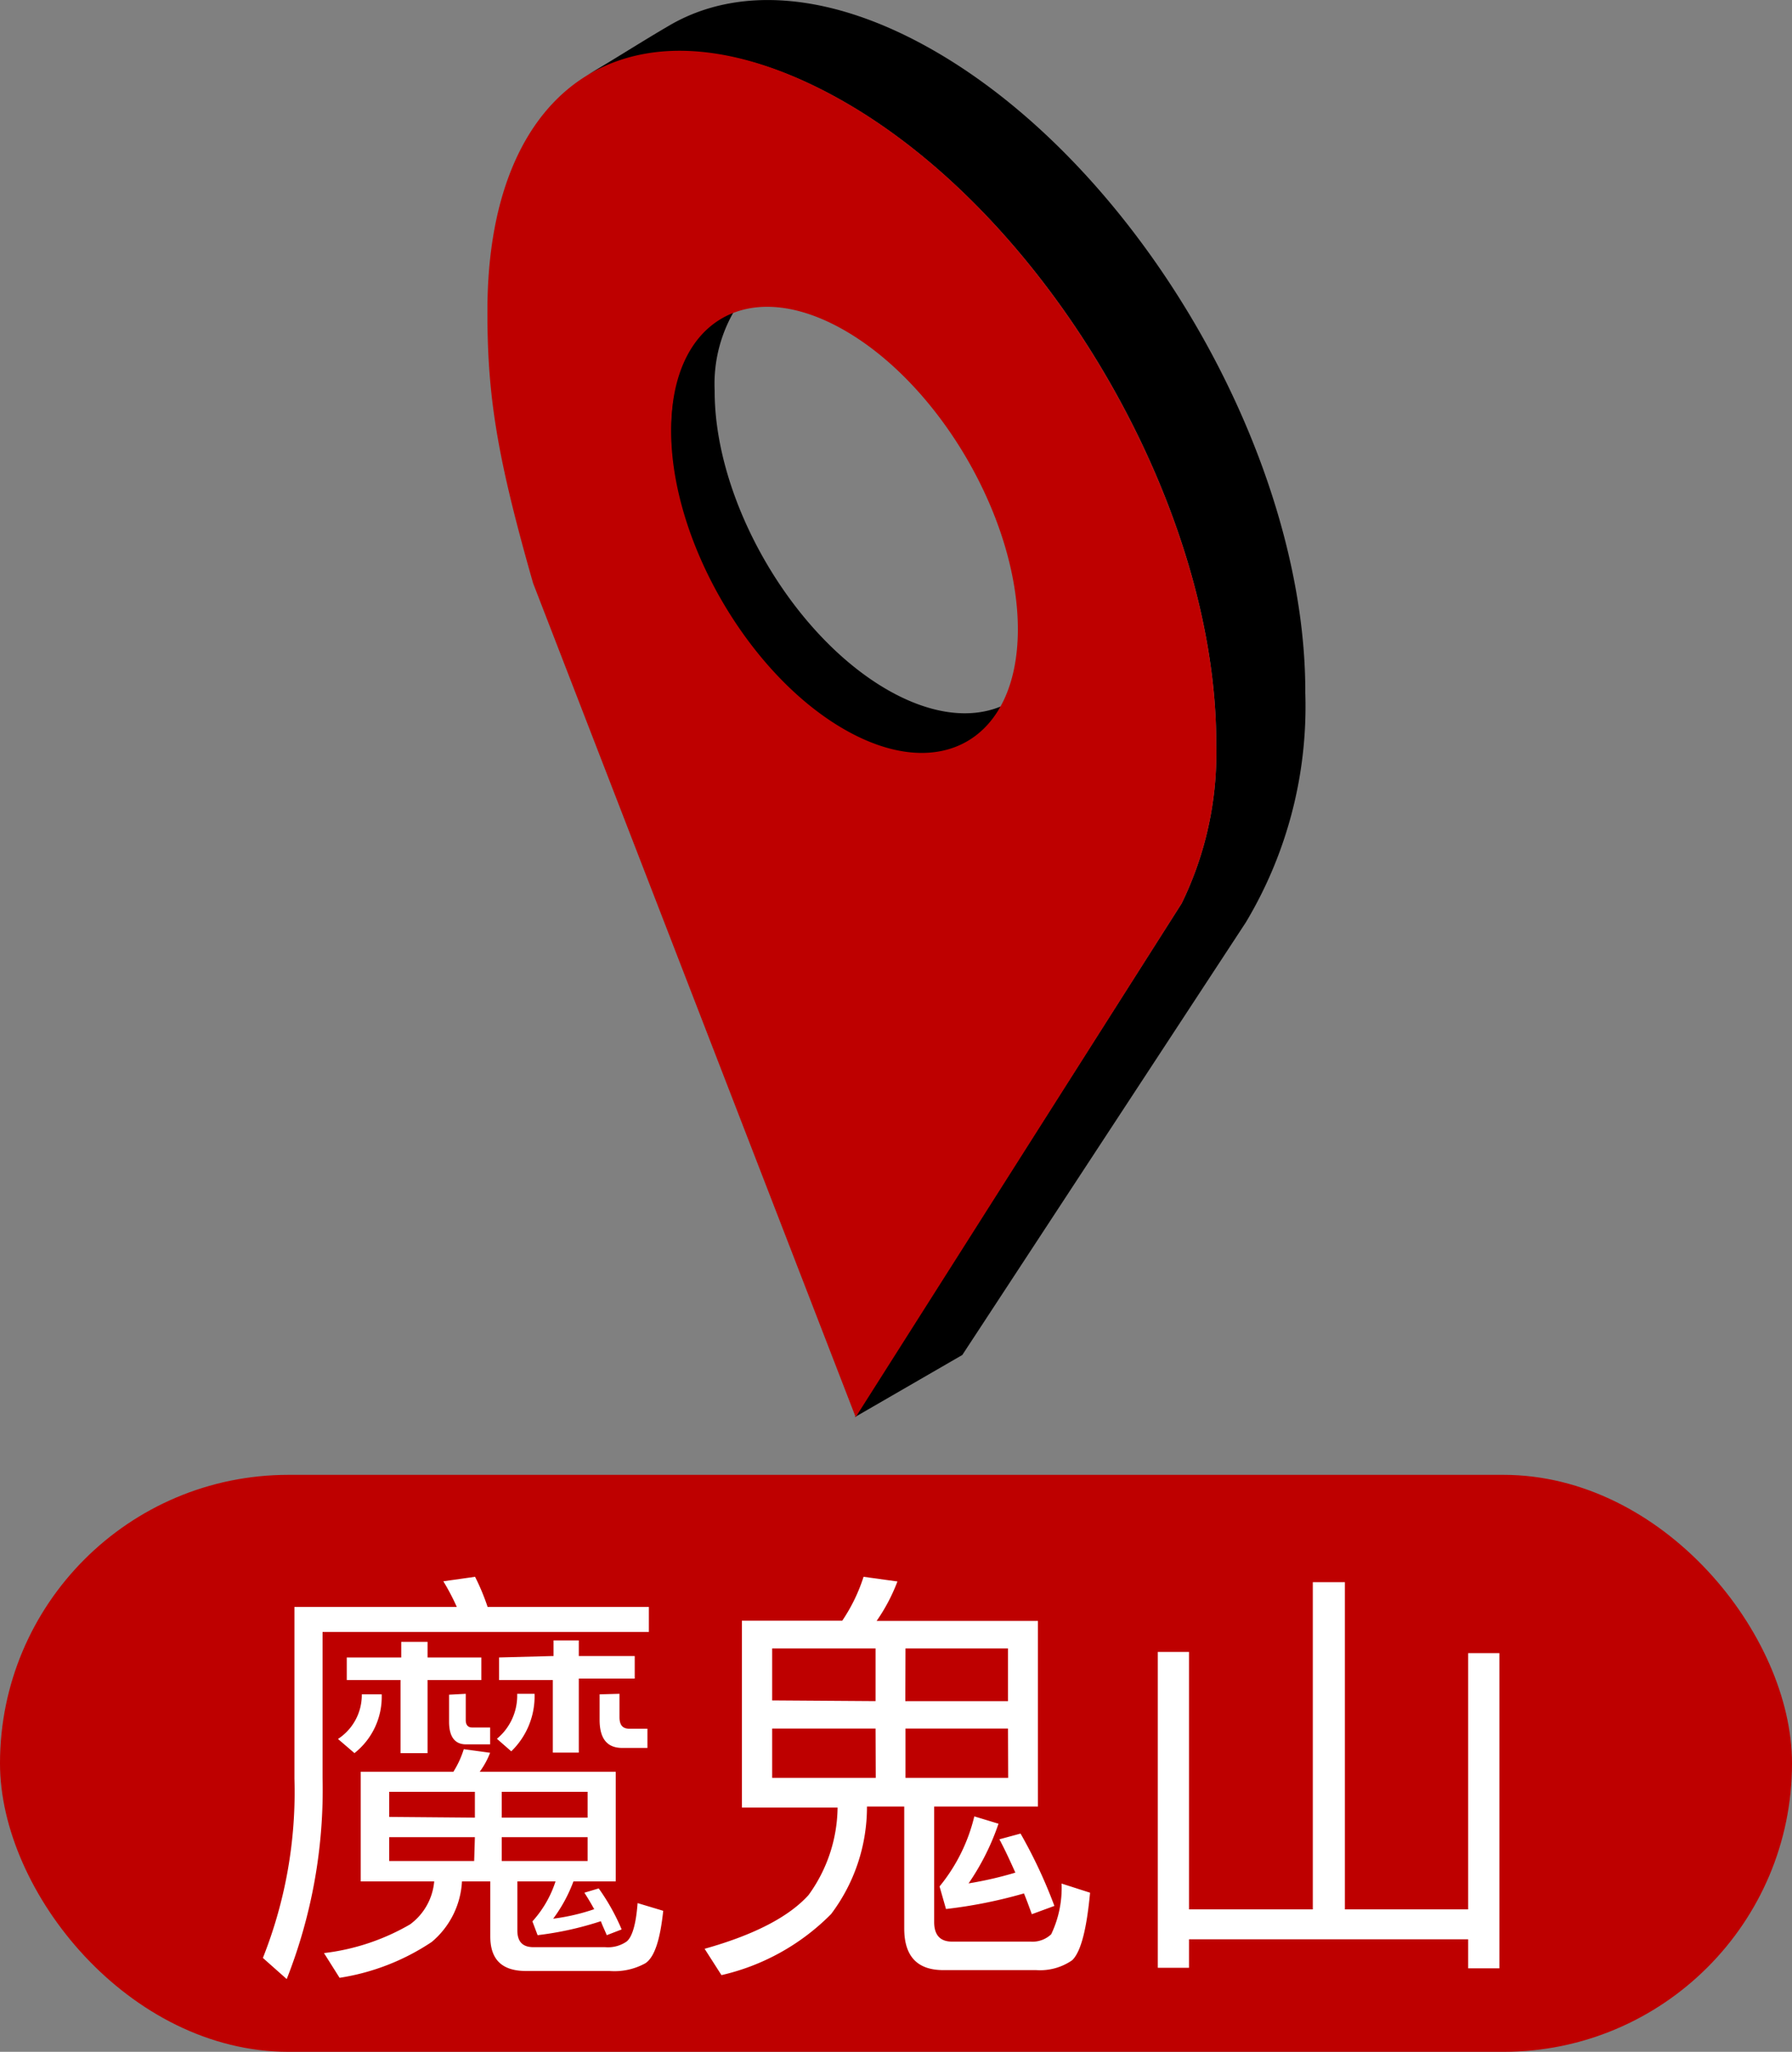 <svg xmlns="http://www.w3.org/2000/svg" width="100" height="114.51" viewBox="0 0 100 114.51">
  <rect x="0" y="0" width="100" height="114.51" fill="#808080" stroke="none"/>
  <g id="Layer_2" data-name="Layer 2">
    <g id="Pointer">
      <g>
        <rect y="82.31" width="100" height="32.2" rx="16.1" style="fill: #be0000"/>
        <g>
          <path d="M27.21,89.68h9v1.4H18v8.14a28.81,28.81,0,0,1-2,11.23l-1.33-1.18a25.06,25.06,0,0,0,1.76-10V89.68h9.06a12.71,12.71,0,0,0-.75-1.43L26.51,88C26.75,88.47,27,89.05,27.21,89.68Zm-1.91,9.2a5.23,5.23,0,0,0,.58-1.26l1.47.2a4.57,4.57,0,0,1-.58,1.06h7.59V105H32a8.37,8.37,0,0,1-1.13,2.08,11.61,11.61,0,0,0,2.29-.53c-.19-.34-.36-.63-.55-.92l.8-.24a11.77,11.77,0,0,1,1.28,2.29l-.83.32c-.12-.29-.24-.53-.33-.78A18.15,18.15,0,0,1,30,108l-.29-.77A6.11,6.11,0,0,0,31,105H28.87v2.73c0,.63.29.94.9.94h4a1.83,1.83,0,0,0,1.19-.31c.31-.24.53-.94.62-2.15l1.43.43c-.17,1.6-.48,2.59-1,2.93a3.57,3.57,0,0,1-2,.43H29.36c-1.36,0-2-.65-2-1.93V105H25.78a4.73,4.73,0,0,1-1.69,3.38,12.76,12.76,0,0,1-5.14,2L18.08,109a12.45,12.45,0,0,0,4.8-1.6A3.33,3.33,0,0,0,24.23,105h-4.1V98.88Zm-4-4.32a4,4,0,0,1-1.52,3.28l-.92-.79a2.93,2.93,0,0,0,1.33-2.49Zm1.09-2.06v-.87h1.47v.87h3v1.26h-3v4.08H22.35V93.76h-3V92.5Zm4.11,8.94V100H21.72v1.4Zm0,1.09H21.72v1.33h4.74Zm-.51-8V96c0,.26.12.41.36.41h1v.94H26c-.63,0-.94-.44-.94-1.26V94.58Zm3.84,0a4.27,4.27,0,0,1-1.3,3.21l-.8-.7a3.13,3.13,0,0,0,1.13-2.51Zm1.06-2.11v-.87H32.3v.87h3.12v1.26H32.3v4.13H30.85V93.76h-3V92.5ZM28,101.44h4.79V100H28Zm4.79,1.09H28v1.33h4.79Zm1.78-8v1.3c0,.44.17.65.56.65h1v1.07H34.72c-.85,0-1.26-.53-1.26-1.57V94.56Z" style="fill: #fff"/>
          <path d="M47,90.45A9.56,9.56,0,0,0,48.19,88l1.89.26a10.08,10.08,0,0,1-1.16,2.2h9v10.36H52.13v6.45c0,.73.34,1.09,1,1.09h4.37a1.52,1.52,0,0,0,1.16-.41,6,6,0,0,0,.58-2.83l1.59.51c-.19,2-.5,3.29-1,3.77a3.14,3.14,0,0,1-2,.55H52.64c-1.45,0-2.18-.77-2.18-2.32v-6.81H48.38a9.92,9.92,0,0,1-2,6,12.54,12.54,0,0,1-6.12,3.41l-.94-1.47c2.78-.78,4.71-1.79,5.8-3a8.45,8.45,0,0,0,1.62-4.88H41.4V90.45Zm1.86,4.49V92H43.09v2.9Zm0,1.53H43.09v2.75h5.78Zm1.66-1.53h5.73V92H50.53Zm5.73,1.53H50.53v2.75h5.73Zm2.58,9.9-1.25.46c-.15-.41-.29-.8-.44-1.16a26.59,26.59,0,0,1-4.35.87l-.36-1.26a9.74,9.74,0,0,0,1.94-3.91l1.35.41a13.58,13.58,0,0,1-1.67,3.33,20.46,20.46,0,0,0,2.61-.6c-.29-.65-.58-1.28-.89-1.86l1.18-.32A27.53,27.53,0,0,1,58.84,106.37Z" style="fill: #fff"/>
          <path d="M83.67,92.26v17.59H81.93v-1.62H66.35v1.59H64.61V92.19h1.74v14.37h6.91V88.3h1.79v18.26h6.88V92.26Z" style="fill: #fff"/>
        </g>
        <g>
          <path d="M49.51,38.49c-5.34-3.08-9.65-10.56-9.63-16.7a8.06,8.06,0,0,1,1.36-4.86c-2.36.72-3.8,3.36-3.81,7.17,0,6.14,4.3,13.62,9.64,16.7,3.89,2.25,7.25,1.53,8.79-1.38C54.16,40.13,51.94,39.89,49.51,38.49Z"/>
          <path d="M47.19,5.73C41.42,2.4,36.38,2.09,32.61,4.28c1.58-.91,3.13-1.92,4.78-2.88,3.78-2.19,9-1.88,14.77,1.45C63.62,9.46,72.88,25.5,72.84,38.67a23.45,23.45,0,0,1-3.32,12.81L53.7,75.62l-6,3.47L65.94,50.42a19.06,19.06,0,0,0,1.93-8.87C67.91,28.39,58.65,12.35,47.19,5.73Z"/>
        </g>
        <path d="M67.87,41.55a19.06,19.06,0,0,1-1.93,8.87L47.75,79.09l-18-46.54c-2-7-2.56-10.41-2.55-15.21,0-13.17,8.57-18.22,20-11.61S67.91,28.39,67.87,41.55Zm-20.78-.86c5.35,3.09,9.69.61,9.71-5.53s-4.3-13.62-9.65-16.71-9.68-.6-9.7,5.54,4.3,13.62,9.64,16.7h0" style="fill: #be0000"/>
      </g>
    </g>
  </g>
</svg>
